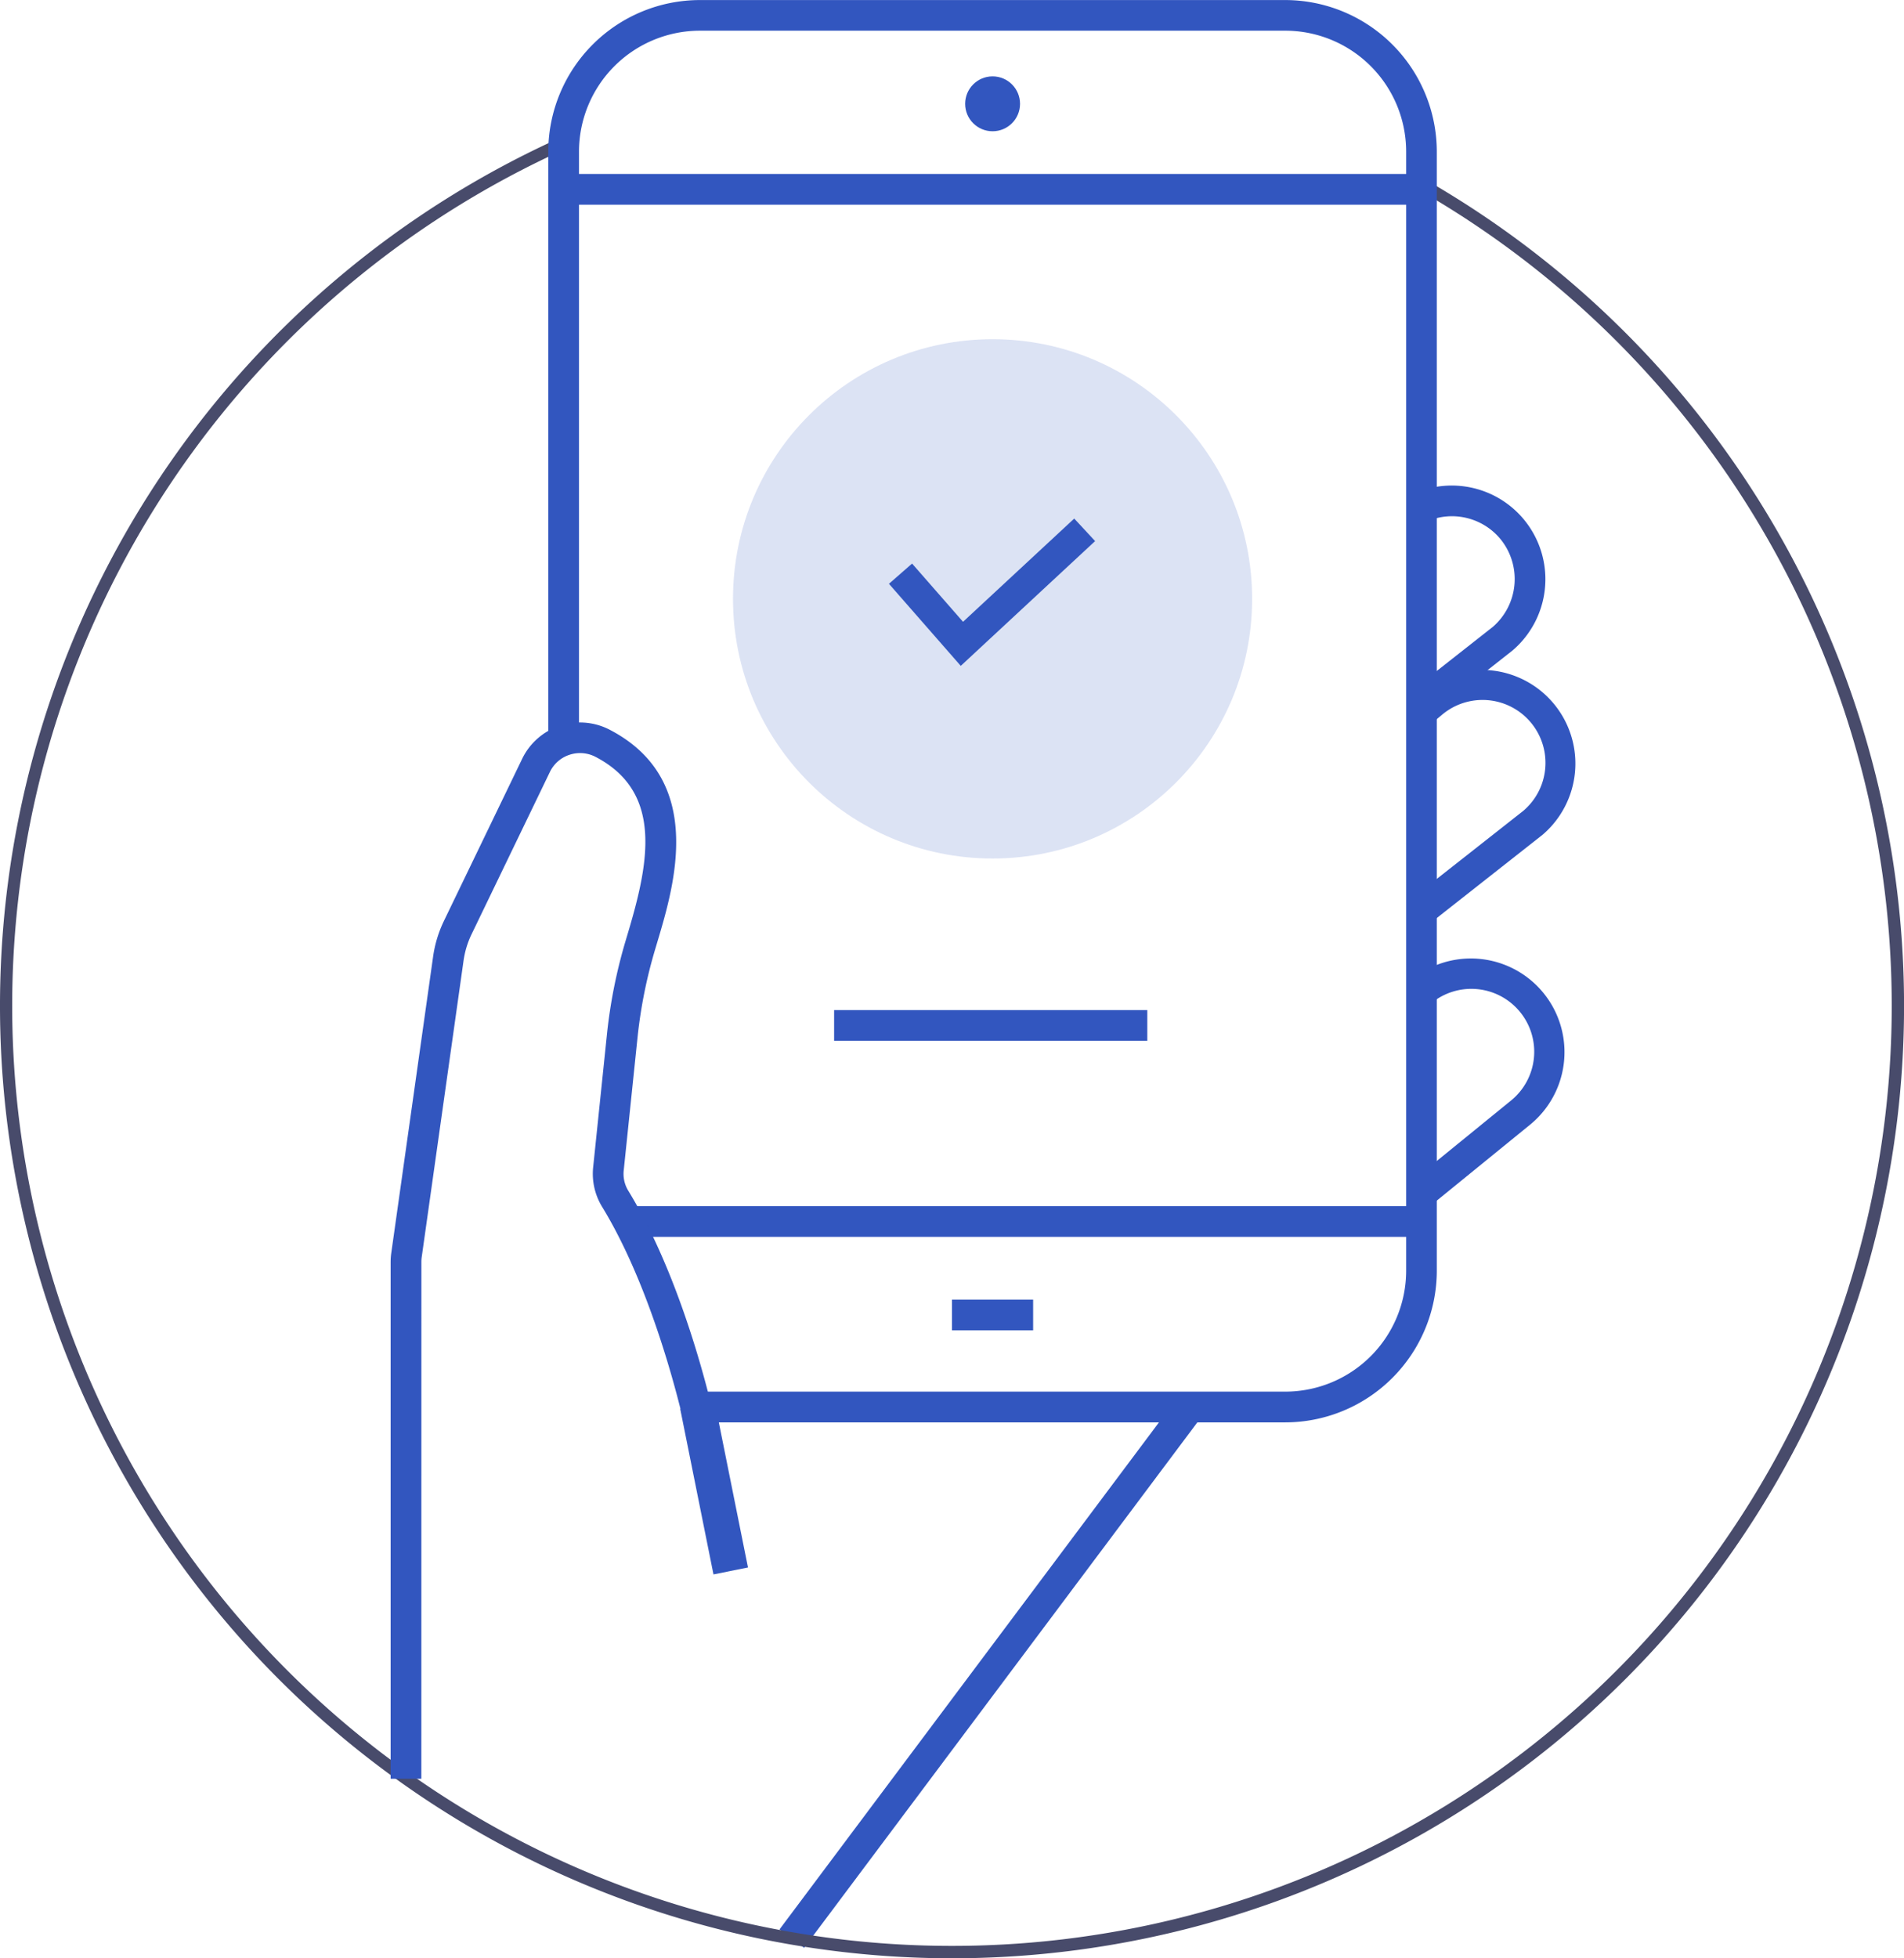 <svg xmlns="http://www.w3.org/2000/svg" width="108.095" height="111.138" viewBox="0 0 108.095 111.138"><defs><style>.a{fill:#3256bf;}.b{fill:#484b6b;}.c{opacity:0.17;}</style></defs><g transform="translate(0)"><g transform="translate(0 0)"><g transform="translate(44.255 79.332)"><g transform="translate(0 0)"><rect class="a" width="37.683" height="1.744" transform="translate(0 30.166) rotate(-53.179)"/></g></g><g transform="translate(80.141 37.993)"><path class="a" d="M4435.5,1829.32l-1.079-1.372,6.318-4.969a3.571,3.571,0,0,0-4.619-5.448l-.6.5-1.123-1.333.6-.5a5.315,5.315,0,0,1,6.843,8.134Z" transform="translate(-4434.401 -1814.953)"/></g><g transform="translate(80.569 27.551)"><path class="a" d="M4435.907,1817.191l-1.078-1.371,4.18-3.287a3.587,3.587,0,0,0,.412-5.013,3.57,3.57,0,0,0-3.812-1.1l-.521-1.666a5.316,5.316,0,0,1,5.021,9.134Z" transform="translate(-4434.829 -1804.505)"/></g><g transform="translate(80.153 54.4)"><path class="a" d="M4435.515,1845.362l-1.1-1.354,5.6-4.558a3.57,3.57,0,1,0-4.5-5.543l-1.1-1.355a5.314,5.314,0,1,1,6.7,8.253Z" transform="translate(-4434.413 -1831.367)"/></g><g transform="translate(0 7.795)"><path class="b" d="M4408.27,1888.083a54.056,54.056,0,0,1-22.192-103.343l.287.637a53.353,53.353,0,1,0,48.389,2.336l.347-.6a54.05,54.05,0,0,1-26.83,100.97Z" transform="translate(-4354.222 -1784.74)"/></g><g transform="translate(50.468 29.43)"><path class="a" d="M4408.791,1814.745l-4.077-4.658,1.313-1.148,2.893,3.305,6.312-5.859,1.186,1.278Z" transform="translate(-4404.714 -1806.385)"/></g><g transform="translate(31.126)"><path class="a" d="M4427.207,1857.665h-33.238v-1.745h33.238a6.867,6.867,0,0,0,6.861-6.861v-63.515a6.867,6.867,0,0,0-6.861-6.861h-33.238a6.87,6.87,0,0,0-6.861,6.861v33.267h-1.744v-33.267a8.615,8.615,0,0,1,8.6-8.6h33.238a8.615,8.615,0,0,1,8.606,8.6v63.515A8.615,8.615,0,0,1,4427.207,1857.665Z" transform="translate(-4385.363 -1776.941)"/></g><g transform="translate(31.999 9.873)"><rect class="a" width="48.706" height="1.744"/></g><g transform="translate(35.906 68.451)"><rect class="a" width="44.798" height="1.744"/></g><g transform="translate(54.047 73.757)"><rect class="a" width="4.607" height="1.744"/></g><g transform="translate(22.177 40.999)"><path class="a" d="M4378.154,1877.908h-1.744v-29.324a3.63,3.63,0,0,1,.036-.51l2.375-16.822a6.878,6.878,0,0,1,.616-2.03l4.442-9.2a3.648,3.648,0,0,1,4.97-1.646c5.45,2.836,3.671,8.8,2.716,12l-.149.5a27.493,27.493,0,0,0-.977,4.851l-.794,7.641a1.838,1.838,0,0,0,.243,1.146c3.473,5.67,5.073,13.679,5.14,14.017l-1.711.336c-.015-.08-1.608-8.044-4.916-13.443a3.588,3.588,0,0,1-.491-2.238l.793-7.641a29.2,29.2,0,0,1,1.038-5.161l.152-.511c1.175-3.94,2-7.954-1.85-9.959a1.9,1.9,0,0,0-1.48-.117,1.88,1.88,0,0,0-1.112.976l-4.442,9.2a5.1,5.1,0,0,0-.46,1.514l-2.375,16.822a1.95,1.95,0,0,0-.018.267Z" transform="translate(-4376.41 -1817.959)"/></g><g transform="translate(47.355 57.324)"><rect class="a" width="17.78" height="1.744"/></g><g class="c" transform="translate(41.614 19.251)"><ellipse class="a" cx="14.736" cy="14.736" rx="14.736" ry="14.736"/></g></g><g transform="translate(38.619 79.573)"><rect class="a" width="1.999" height="9.578" transform="matrix(0.98, -0.197, 0.197, 0.98, 0, 0.393)"/></g><g transform="translate(54.794 4.334)"><ellipse class="a" cx="1.558" cy="1.558" rx="1.558" ry="1.558"/></g></g></svg>